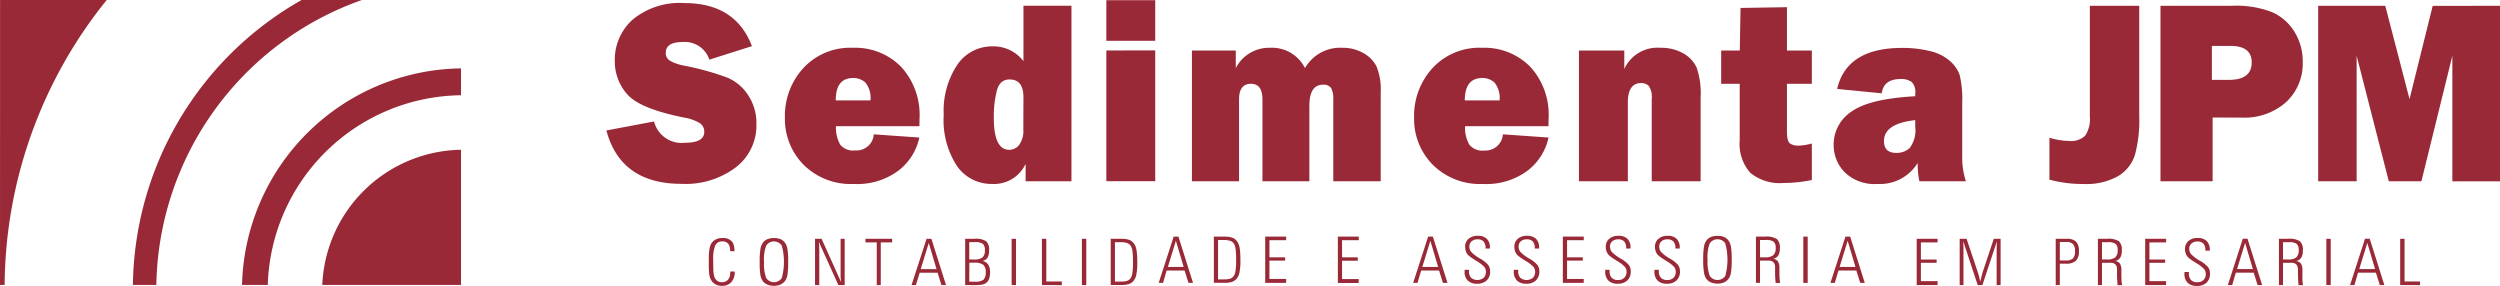 <svg xmlns="http://www.w3.org/2000/svg" width="259.205" height="29.645" viewBox="0 0 259.205 29.645"><defs><style>.a{mix-blend-mode:luminosity;isolation:isolate;}.b,.c{fill:#992937;}.c{fill-rule:evenodd;}</style></defs><g class="a"><path class="b" d="M689.991,174.153h.453v.156a.946.946,0,0,0,.226.679,1.032,1.032,0,0,0,1.29,0,.837.837,0,0,0,.24-.625.822.822,0,0,0-.154-.489,3.324,3.324,0,0,0-.783-.611l-.168-.109a5.722,5.722,0,0,1-.679-.471,1.032,1.032,0,0,1-.271-.391,1.305,1.305,0,0,1-.1-.511,1.066,1.066,0,0,1,.353-.839,1.4,1.4,0,0,1,.966-.312,1.278,1.278,0,0,1,.928.312,1.222,1.222,0,0,1,.321.905v.1h-.453V171.9a.99.99,0,0,0-.2-.679.807.807,0,0,0-.627-.226.905.905,0,0,0-.62.208.7.7,0,0,0-.226.55.827.827,0,0,0,.183.543,4.108,4.108,0,0,0,.93.7,3.063,3.063,0,0,1,.842.665,1.1,1.1,0,0,1,.195.654,1.249,1.249,0,0,1-.355.944,1.383,1.383,0,0,1-1,.339,1.324,1.324,0,0,1-.964-.324,1.272,1.272,0,0,1-.33-.941v-.167Z" transform="translate(-538.137 -146.181)"/><path class="b" d="M710.991,174.153h.453v.156a.946.946,0,0,0,.226.679,1.032,1.032,0,0,0,1.29,0,.837.837,0,0,0,.24-.625.821.821,0,0,0-.154-.489,3.322,3.322,0,0,0-.783-.611l-.168-.109a5.733,5.733,0,0,1-.679-.471,1.031,1.031,0,0,1-.271-.391,1.3,1.3,0,0,1-.1-.511,1.066,1.066,0,0,1,.353-.839,1.4,1.4,0,0,1,.966-.312,1.279,1.279,0,0,1,.928.312,1.222,1.222,0,0,1,.321.905v.1h-.453V171.9a.991.991,0,0,0-.2-.679.808.808,0,0,0-.627-.226.905.905,0,0,0-.62.208.7.7,0,0,0-.226.55.828.828,0,0,0,.183.543,4.107,4.107,0,0,0,.93.7,3.06,3.06,0,0,1,.842.665,1.1,1.1,0,0,1,.195.654,1.249,1.249,0,0,1-.355.944,1.383,1.383,0,0,1-1,.339,1.324,1.324,0,0,1-.964-.324,1.272,1.272,0,0,1-.33-.941v-.167Z" transform="translate(-554.034 -146.181)"/><path class="b" d="M749.991,174.153h.453v.156a.946.946,0,0,0,.226.679.869.869,0,0,0,.652.226.878.878,0,0,0,.638-.226.837.837,0,0,0,.24-.625.821.821,0,0,0-.154-.489,3.318,3.318,0,0,0-.783-.611l-.167-.109a5.718,5.718,0,0,1-.679-.471,1.031,1.031,0,0,1-.271-.391,1.3,1.3,0,0,1-.1-.511,1.066,1.066,0,0,1,.353-.839,1.4,1.4,0,0,1,.966-.312,1.278,1.278,0,0,1,.928.312,1.222,1.222,0,0,1,.321.905v.1h-.453V171.9a.991.991,0,0,0-.2-.679.808.808,0,0,0-.627-.226.905.905,0,0,0-.62.208.7.7,0,0,0-.226.55.828.828,0,0,0,.183.543,4.106,4.106,0,0,0,.93.7,3.059,3.059,0,0,1,.842.665,1.1,1.1,0,0,1,.195.654,1.249,1.249,0,0,1-.355.944,1.383,1.383,0,0,1-1,.339,1.323,1.323,0,0,1-.964-.324,1.271,1.271,0,0,1-.33-.941v-.167Z" transform="translate(-583.557 -146.181)"/><path class="b" d="M770.991,174.153h.453v.156a.945.945,0,0,0,.226.679.869.869,0,0,0,.652.226.878.878,0,0,0,.638-.226.838.838,0,0,0,.24-.625.821.821,0,0,0-.154-.489,3.32,3.32,0,0,0-.783-.611l-.167-.109a5.719,5.719,0,0,1-.679-.471,1.032,1.032,0,0,1-.272-.391,1.3,1.3,0,0,1-.1-.511,1.065,1.065,0,0,1,.353-.839,1.4,1.4,0,0,1,.966-.312,1.278,1.278,0,0,1,.928.312,1.221,1.221,0,0,1,.321.905v.1h-.453V171.9a.991.991,0,0,0-.2-.679.808.808,0,0,0-.627-.226.9.9,0,0,0-.62.208.7.7,0,0,0-.226.55.827.827,0,0,0,.183.543,4.111,4.111,0,0,0,.93.7,3.063,3.063,0,0,1,.842.665,1.1,1.1,0,0,1,.195.654,1.25,1.25,0,0,1-.355.944,1.383,1.383,0,0,1-1,.339,1.323,1.323,0,0,1-.964-.324,1.271,1.271,0,0,1-.33-.941v-.167Z" transform="translate(-599.454 -146.181)"/><path class="b" d="M987.991,175.153h.453v.156a.947.947,0,0,0,.226.679.869.869,0,0,0,.652.226.878.878,0,0,0,.638-.226.837.837,0,0,0,.24-.625.821.821,0,0,0-.154-.489,3.321,3.321,0,0,0-.783-.611l-.167-.109a5.713,5.713,0,0,1-.679-.471,1.029,1.029,0,0,1-.272-.391,1.306,1.306,0,0,1-.1-.511,1.066,1.066,0,0,1,.353-.839,1.4,1.4,0,0,1,.966-.312,1.278,1.278,0,0,1,.928.312,1.223,1.223,0,0,1,.321.905v.1h-.453V172.9a.991.991,0,0,0-.2-.679.808.808,0,0,0-.627-.226.905.905,0,0,0-.62.208.7.7,0,0,0-.226.55.828.828,0,0,0,.183.543,4.109,4.109,0,0,0,.93.7,3.062,3.062,0,0,1,.842.665,1.1,1.1,0,0,1,.195.654,1.25,1.25,0,0,1-.355.944,1.383,1.383,0,0,1-1,.339,1.324,1.324,0,0,1-.964-.324,1.271,1.271,0,0,1-.33-.941v-.167Z" transform="translate(-761.499 -146.954)"/><path class="b" d="M509.73,176.8V172h.453v4.428h1.609v.376Z" transform="translate(-401.701 -147.243)"/><path class="b" d="M791.729,173.125a7.769,7.769,0,0,1,.086-1.4,1.523,1.523,0,0,1,.294-.652,1.132,1.132,0,0,1,.452-.315,1.812,1.812,0,0,1,.643-.106,1.849,1.849,0,0,1,.638.1,1.131,1.131,0,0,1,.453.317,1.485,1.485,0,0,1,.3.665,7.632,7.632,0,0,1,.088,1.389,7.866,7.866,0,0,1-.086,1.387,1.413,1.413,0,0,1-.3.668,1.225,1.225,0,0,1-.453.317,1.834,1.834,0,0,1-.636.111,1.779,1.779,0,0,1-.631-.111,1.161,1.161,0,0,1-.468-.317,1.481,1.481,0,0,1-.294-.679A7.9,7.9,0,0,1,791.729,173.125Zm.453,0a4.11,4.11,0,0,0,.226,1.679.975.975,0,0,0,1.609,0,6.4,6.4,0,0,0,0-3.374.971.971,0,0,0-1.609,0,4.052,4.052,0,0,0-.231,1.695Z" transform="translate(-615.136 -146.198)"/><path class="b" d="M815.647,173.489h-.894V175.8h-.423V171h.959a2.048,2.048,0,0,1,1.22.256,1.211,1.211,0,0,1,.3.959,1.4,1.4,0,0,1-.163.744.829.829,0,0,1-.534.344.763.763,0,0,1,.507.276,1.309,1.309,0,0,1,.145.717v.579c0,.127.011.226.011.3a2.635,2.635,0,0,0,.02.306c0,.034.018.143.045.326h-.468q-.027-.305-.041-.55c-.011-.163-.016-.335-.016-.514v-.631a.715.715,0,0,0-.188-.473A.679.679,0,0,0,815.647,173.489Zm-.894-.342h.511a1.344,1.344,0,0,0,.864-.215.975.975,0,0,0,.249-.765.8.8,0,0,0-.21-.638,1.333,1.333,0,0,0-.815-.176h-.6Z" transform="translate(-632.271 -146.469)"/><path class="b" d="M949.647,174.489h-.894V176.8h-.423V172h.959a2.048,2.048,0,0,1,1.22.256,1.211,1.211,0,0,1,.3.959,1.4,1.4,0,0,1-.163.744.828.828,0,0,1-.534.344.763.763,0,0,1,.507.276,1.308,1.308,0,0,1,.145.717v.579c0,.127.011.226.011.3a2.636,2.636,0,0,0,.02.306c0,.034.018.143.045.326h-.469q-.027-.306-.041-.55c-.011-.163-.016-.335-.016-.514v-.631a.715.715,0,0,0-.188-.473A.679.679,0,0,0,949.647,174.489Zm-.894-.342h.511a1.344,1.344,0,0,0,.864-.215.975.975,0,0,0,.249-.765.8.8,0,0,0-.21-.638,1.334,1.334,0,0,0-.815-.176h-.6Z" transform="translate(-730.815 -147.243)"/><path class="b" d="M1032.608,174.489h-.905V176.8h-.423V172h.959a2.049,2.049,0,0,1,1.22.256,1.212,1.212,0,0,1,.3.959,1.4,1.4,0,0,1-.163.744.828.828,0,0,1-.534.344.763.763,0,0,1,.507.276,1.308,1.308,0,0,1,.145.717v.876a2.636,2.636,0,0,0,.02.306c0,.034.018.143.045.326h-.468q-.027-.306-.041-.55c0-.163-.016-.335-.016-.514v-.432a.818.818,0,0,0-.011-.2.716.716,0,0,0-.188-.473A.679.679,0,0,0,1032.608,174.489Zm-.905-.342h.511a1.344,1.344,0,0,0,.864-.215.975.975,0,0,0,.249-.765.8.8,0,0,0-.21-.638,1.334,1.334,0,0,0-.815-.176h-.6Z" transform="translate(-794.995 -147.243)"/><path class="b" d="M497,176.8V172h.452v4.8Z" transform="translate(-392.112 -147.243)"/><path class="b" d="M835,175.8V171h.453v4.8Z" transform="translate(-648.028 -146.469)"/><path class="b" d="M1053,176.8V172h.453v4.8Z" transform="translate(-811.8 -147.243)"/><path class="b" d="M527,176.8V172h.453v4.8Z" transform="translate(-414.826 -147.243)"/><path class="b" d="M539,172h1.079a2.811,2.811,0,0,1,.735.077,1.088,1.088,0,0,1,.452.251,1.39,1.39,0,0,1,.376.7,3.755,3.755,0,0,1,.081.575c.02.226.029.5.029.81a6.162,6.162,0,0,1-.111,1.371,1.358,1.358,0,0,1-.376.679,1.131,1.131,0,0,1-.452.247,2.825,2.825,0,0,1-.74.079H539Zm.435,4.435h.543a2.774,2.774,0,0,0,.622-.052.774.774,0,0,0,.357-.179,1.022,1.022,0,0,0,.269-.545,6.572,6.572,0,0,0,.081-1.242,8.881,8.881,0,0,0-.05-1.1,1.52,1.52,0,0,0-.165-.566.753.753,0,0,0-.38-.308,2.2,2.2,0,0,0-.735-.093h-.543Z" transform="translate(-423.837 -147.239)"/><path class="b" d="M559.8,175.8h-.453l1.557-4.8h.489l1.516,4.8h-.473l-.4-1.281h-1.865Zm.5-1.654h1.638l-.806-2.715Z" transform="translate(-439.213 -146.469)"/><path class="b" d="M583,171h1.079a2.81,2.81,0,0,1,.735.077,1.088,1.088,0,0,1,.453.251,1.389,1.389,0,0,1,.376.7,3.762,3.762,0,0,1,.081.575c.02.226.029.5.029.81a6.163,6.163,0,0,1-.111,1.371,1.359,1.359,0,0,1-.376.679,1.13,1.13,0,0,1-.453.247,2.824,2.824,0,0,1-.74.079H583Zm.434,4.435h.543a2.775,2.775,0,0,0,.622-.052.774.774,0,0,0,.357-.179,1.022,1.022,0,0,0,.269-.545,6.552,6.552,0,0,0,.082-1.242,8.845,8.845,0,0,0-.05-1.1,1.524,1.524,0,0,0-.165-.566.754.754,0,0,0-.38-.308,2.2,2.2,0,0,0-.735-.093h-.543Z" transform="translate(-457.144 -146.466)"/><path class="b" d="M607.17,175.8H605V171h2.168v.376h-1.733v1.774h1.631v.339h-1.631v1.9h1.733Z" transform="translate(-473.82 -146.469)"/><path class="b" d="M668.333,175.8h-.453l1.557-4.8h.489l1.516,4.8h-.473l-.4-1.281h-1.855Zm.5-1.654h1.64l-.808-2.715Z" transform="translate(-521.363 -146.469)"/><path class="b" d="M846.333,175.8h-.453l1.557-4.8h.489l1.516,4.8h-.473l-.4-1.281h-1.855Zm.5-1.654h1.641l-.808-2.715Z" transform="translate(-656.097 -146.469)"/><path class="b" d="M1008.332,176.774h-.453l1.548-4.8h.489l1.516,4.8h-.473l-.4-1.281h-1.855Zm.5-1.654h1.641l-.808-2.715Z" transform="translate(-776.89 -147.22)"/><path class="b" d="M1064.333,176.774h-.453l1.548-4.8h.489l1.516,4.8h-.473l-.4-1.281h-1.855Zm.5-1.654h1.64l-.808-2.715Z" transform="translate(-820.219 -147.22)"/><path class="b" d="M1086.84,176.8V172h.453v4.428h1.606v.376Z" transform="translate(-837.983 -147.243)"/><path class="b" d="M734.159,175.8H732V171h2.17v.376h-1.733v1.774h1.631v.339h-1.631v1.9h1.733Z" transform="translate(-569.962 -146.469)"/><path class="b" d="M885.159,176.8H883V172h2.17v.376h-1.733v1.774h1.631v.339h-1.631v1.9h1.733Z" transform="translate(-684.274 -147.243)"/><path class="b" d="M972.159,176.8H970V172h2.17v.376h-1.733v1.774h1.631v.339h-1.631v1.9h1.733Z" transform="translate(-747.581 -147.243)"/><path class="b" d="M900.84,176.8V172h.715l1.158,3.448.122.416.14.577.179-.726c.016-.072.032-.131.045-.174l.029-.093,1.15-3.448h.706v4.8h-.41v-3.948l.023-.579-1.5,4.526h-.487l-1.5-4.546.023.586V176.8Z" transform="translate(-697.657 -147.243)"/><path class="b" d="M929.425,176.8H929V172h1.131a1.334,1.334,0,0,1,.978.3,1.358,1.358,0,0,1,.3.982,1.344,1.344,0,0,1-.315,1,1.542,1.542,0,0,1-1.075.3h-.593Zm0-4.469v1.917h.625a1.021,1.021,0,0,0,.742-.213,1.086,1.086,0,0,0,.206-.756,1.039,1.039,0,0,0-.208-.735,1.007,1.007,0,0,0-.74-.213Z" transform="translate(-715.859 -147.243)"/><path class="b" d="M369.737,175.1h.453v.02a1.552,1.552,0,0,1-.346,1.077,1.269,1.269,0,0,1-.989.385,1.357,1.357,0,0,1-.638-.143,1.228,1.228,0,0,1-.452-.419,1.459,1.459,0,0,1-.2-.545,7.625,7.625,0,0,1-.061-1.177v-.186a9.258,9.258,0,0,1,.032-1.068,2.779,2.779,0,0,1,.109-.579,1.1,1.1,0,0,1,.453-.615,1.383,1.383,0,0,1,.8-.226,1.274,1.274,0,0,1,.966.319.991.991,0,0,1,.226.41,2.1,2.1,0,0,1,.077.613v.027h-.453a1.265,1.265,0,0,0-.19-.772.735.735,0,0,0-.615-.244.758.758,0,0,0-.733.405,3.528,3.528,0,0,0-.213,1.482v.532c0,.217.011.367.011.453a2.594,2.594,0,0,0,.016.326c.011.088.027.192.052.312a.9.9,0,0,0,.283.532.79.79,0,0,0,.539.188.8.8,0,0,0,.634-.265,1.05,1.05,0,0,0,.226-.729Z" transform="translate(-294.014 -146.946)"/><path class="b" d="M389.2,174.125a7.788,7.788,0,0,1,.086-1.4,1.522,1.522,0,0,1,.294-.652,1.131,1.131,0,0,1,.453-.315,1.81,1.81,0,0,1,.643-.106,1.849,1.849,0,0,1,.638.1,1.131,1.131,0,0,1,.453.317,1.484,1.484,0,0,1,.3.665,7.637,7.637,0,0,1,.088,1.389,7.878,7.878,0,0,1-.086,1.387,1.413,1.413,0,0,1-.3.667,1.224,1.224,0,0,1-.464.317,1.835,1.835,0,0,1-.636.111,1.778,1.778,0,0,1-.631-.111,1.16,1.16,0,0,1-.468-.317,1.48,1.48,0,0,1-.294-.679A7.886,7.886,0,0,1,389.2,174.125Zm.453,0a4.109,4.109,0,0,0,.226,1.679.975.975,0,0,0,1.609,0,6.4,6.4,0,0,0,0-3.374.971.971,0,0,0-1.609,0,4.049,4.049,0,0,0-.231,1.695Z" transform="translate(-310.434 -146.971)"/><path class="b" d="M412.81,176.8V172h.679l2.036,4.526c-.025-.158-.045-.333-.063-.525v-4h.421v4.8h-.652l-2.036-4.5a1.775,1.775,0,0,0,.029.226,1.631,1.631,0,0,1,.014.226c0,.066,0,.158.011.281a1.357,1.357,0,0,1,0,.226V176.8Z" transform="translate(-328.305 -147.243)"/><path class="b" d="M435.514,176.8v-4.428H434.34V172h2.77v.376h-1.179V176.8Z" transform="translate(-344.61 -147.243)"/><path class="b" d="M454.373,176.8h-.453l1.559-4.8h.5l1.516,4.8h-.473l-.4-1.281h-1.858Zm.5-1.654h1.638l-.806-2.715Z" transform="translate(-359.41 -147.243)"/><path class="b" d="M476.92,176.8V172h.959a2.016,2.016,0,0,1,1.22.256,1.211,1.211,0,0,1,.3.959,1.4,1.4,0,0,1-.163.744.828.828,0,0,1-.534.344.905.905,0,0,1,.606.369,1.41,1.41,0,0,1,.192.8,1.984,1.984,0,0,1-.1.679.927.927,0,0,1-.319.432,1.061,1.061,0,0,1-.4.167,4.2,4.2,0,0,1-.806.054Zm.423-2.654h.511a1.33,1.33,0,0,0,.86-.213.923.923,0,0,0,.247-.729.892.892,0,0,0-.2-.679,1.456,1.456,0,0,0-.885-.176h-.536Zm0,2.3h.536a1.46,1.46,0,0,0,.946-.206,1.086,1.086,0,0,0,.226-.785.955.955,0,0,0-.249-.751,1.476,1.476,0,0,0-.937-.226h-.511Z" transform="translate(-376.848 -147.243)"/><path class="b" d="M638.156,175.808H636V171h2.168v.376h-1.733v1.774h1.631v.353h-1.631v1.9h1.733Z" transform="translate(-497.288 -146.469)"/><path class="b" d="M322.81,77.208l4.942-.932a2.943,2.943,0,0,0,3.2,2.206q2.009,0,2.007-1.131a1.048,1.048,0,0,0-.464-.905,4.663,4.663,0,0,0-1.656-.579q-4.562-.921-5.856-2.4a5.114,5.114,0,0,1-1.3-3.48,5.562,5.562,0,0,1,1.862-4.281A7.647,7.647,0,0,1,330.9,64q5.3,0,7,4.464l-4.412,1.4a2.685,2.685,0,0,0-2.781-1.826q-1.74,0-1.74,1.131a.905.905,0,0,0,.394.785,4.652,4.652,0,0,0,1.523.534,29.075,29.075,0,0,1,4.421,1.222,4.8,4.8,0,0,1,2.186,1.81,5.261,5.261,0,0,1,.876,3.034,5.476,5.476,0,0,1-2.134,4.476,8.662,8.662,0,0,1-5.6,1.713Q324.294,82.754,322.81,77.208Z" transform="translate(-259.939 -63.681)"/><path class="b" d="M408.058,93.462l4.725.333a5.883,5.883,0,0,1-2.141,3.408,7.145,7.145,0,0,1-4.654,1.405,6.952,6.952,0,0,1-5.2-1.98,6.76,6.76,0,0,1-1.944-4.912,7.32,7.32,0,0,1,1.919-5.132,6.6,6.6,0,0,1,5.118-2.093,6.668,6.668,0,0,1,5.012,1.973,7.381,7.381,0,0,1,1.908,5.383q0,.281-.014.774h-8.651a3.637,3.637,0,0,0,.432,1.9,1.71,1.71,0,0,0,1.552.609A1.793,1.793,0,0,0,408.058,93.462Zm-.344-3.519a2.546,2.546,0,0,0-.525-1.846,1.81,1.81,0,0,0-1.272-.473q-1.81,0-1.8,2.319Z" transform="translate(-317.462 -79.535)"/><path class="b" d="M479.714,83.425h-4.752v-1.8a3.613,3.613,0,0,1-3.48,2.079,4.347,4.347,0,0,1-3.62-1.833,8.7,8.7,0,0,1-1.392-5.327,8.627,8.627,0,0,1,1.4-5.184,4.354,4.354,0,0,1,3.7-1.921,3.9,3.9,0,0,1,3.168,1.534V65.23h4.978Zm-4.978-8.718q0-1.835-1.444-1.835c-.679,0-1.107.387-1.315,1.161a11.088,11.088,0,0,0-.312,2.84q0,3.292,1.6,3.292a1.294,1.294,0,0,0,1.034-.52,2.461,2.461,0,0,0,.425-1.584Z" transform="translate(-368.624 -64.633)"/><path class="b" d="M541.879,62.69V66.9H536.81V62.69Zm0,5.2V81.451H536.81V67.9Z" transform="translate(-422.102 -62.667)"/><path class="b" d="M590.573,98.323h-4.917V89.845a2.291,2.291,0,0,0-.226-1.192.929.929,0,0,0-.83-.339q-1.421,0-1.423,2.172v7.838h-4.865V89.845q0-1.627-1.195-1.625-1.231,0-1.231,1.625v8.479H571V84.767h4.548v1.826a3.87,3.87,0,0,1,3.543-2.107,3.827,3.827,0,0,1,3.634,2.107,4.186,4.186,0,0,1,3.86-2.107,4.3,4.3,0,0,1,2.193.548,3.351,3.351,0,0,1,1.371,1.405,6.309,6.309,0,0,1,.425,2.661Z" transform="translate(-447.419 -79.531)"/><path class="b" d="M675.589,93.462l4.734.333a5.883,5.883,0,0,1-2.141,3.408,7.145,7.145,0,0,1-4.654,1.405,6.953,6.953,0,0,1-5.2-1.98,6.76,6.76,0,0,1-1.944-4.912,7.32,7.32,0,0,1,1.919-5.132,6.6,6.6,0,0,1,5.118-2.093,6.664,6.664,0,0,1,5.012,1.973,7.348,7.348,0,0,1,1.894,5.383q0,.281-.014.774h-8.646a3.608,3.608,0,0,0,.432,1.9,1.732,1.732,0,0,0,1.55.62A1.808,1.808,0,0,0,675.589,93.462Zm-.344-3.519a2.546,2.546,0,0,0-.525-1.846,1.81,1.81,0,0,0-1.272-.473q-1.8,0-1.81,2.319Z" transform="translate(-519.767 -79.535)"/><path class="b" d="M749.393,98.319h-5.069V89.788a2.028,2.028,0,0,0-.31-1.358,1.1,1.1,0,0,0-.783-.294q-1.385,0-1.383,2.036v8.146H736.78V84.762h4.7v1.919a3.767,3.767,0,0,1,3.722-2.2,4.652,4.652,0,0,1,2.38.568,3.329,3.329,0,0,1,1.392,1.466,8.182,8.182,0,0,1,.419,3.125Z" transform="translate(-573.07 -79.526)"/><path class="b" d="M807.4,70.372v3.455h-2.58v5c0,.679.125,1.091.369,1.22a1.623,1.623,0,0,0,.763.192,5.657,5.657,0,0,0,1.448-.226V83.8a14.584,14.584,0,0,1-2.942.308,4.815,4.815,0,0,1-3.437-1.054,4.481,4.481,0,0,1-1.1-3.358V73.827H798V70.372h1.93l.077-4.412,4.813-.079v4.492Z" transform="translate(-619.545 -65.136)"/><path class="b" d="M858.564,98.356h-4.826a9.306,9.306,0,0,1-.179-1.892,4.58,4.58,0,0,1-4.154,2.172,4.449,4.449,0,0,1-3.424-1.226A4.016,4.016,0,0,1,844.85,94.6a4.084,4.084,0,0,1,1.86-3.473q1.86-1.328,6.6-1.584v-.305a1.433,1.433,0,0,0-.389-1.188,1.864,1.864,0,0,0-1.131-.292q-1.751,0-1.957,1.48l-4.623-.453q.991-4.254,6.745-4.254a11.767,11.767,0,0,1,2.871.328,4.73,4.73,0,0,1,2.07,1.018,3.581,3.581,0,0,1,1.023,1.466,11.165,11.165,0,0,1,.26,2.973v5.408A7.806,7.806,0,0,0,858.564,98.356Zm-5.258-6.336q-3.243.36-3.24,2.172c0,.819.428,1.226,1.283,1.226a2,2,0,0,0,1.385-.507,3.084,3.084,0,0,0,.573-2.238Z" transform="translate(-654.733 -79.564)"/><path class="b" d="M935.431,65.24V76.705a13.623,13.623,0,0,1-.453,4.019,3.962,3.962,0,0,1-1.758,2.186,6.714,6.714,0,0,1-3.544.808,13.264,13.264,0,0,1-3.557-.453V78.921a7.322,7.322,0,0,0,2.082.333,2.065,2.065,0,0,0,1.627-.554,3.111,3.111,0,0,0,.482-2V65.24Z" transform="translate(-713.63 -64.64)"/><path class="b" d="M982.406,76.825v6.612H977V65.24h7.406a10.229,10.229,0,0,1,4.211.679,5.19,5.19,0,0,1,2.285,2.036,5.758,5.758,0,0,1,.846,3.08,5.454,5.454,0,0,1-1.729,4.2,6.52,6.52,0,0,1-4.611,1.6Zm-.077-3.906h1.778q2.349,0,2.351-1.81,0-1.7-2.172-1.706h-1.957Z" transform="translate(-752.997 -64.64)"/><path class="b" d="M1068.111,65.24v18.2h-4.94V70.426l-3.208,13.011h-3.379l-3.335-13.011V83.437h-3.989V65.24h6.956l2.516,9.676,2.4-9.664Z" transform="translate(-808.907 -64.64)"/><path class="c" d="M112.9,78.119V92.133H98.516A14.624,14.624,0,0,1,112.9,78.119m0-8.438v2.785A20.281,20.281,0,0,0,92.864,92.133h-2.67A23.008,23.008,0,0,1,112.9,69.681ZM96.378,62.59h6.245A31.9,31.9,0,0,0,81.31,92.133H78.88A34.423,34.423,0,0,1,96.371,62.59Zm-31.271,0H76.165A47.518,47.518,0,0,0,65.58,92.133H65.1Z" transform="translate(-65.1 -62.59)"/></g></svg>